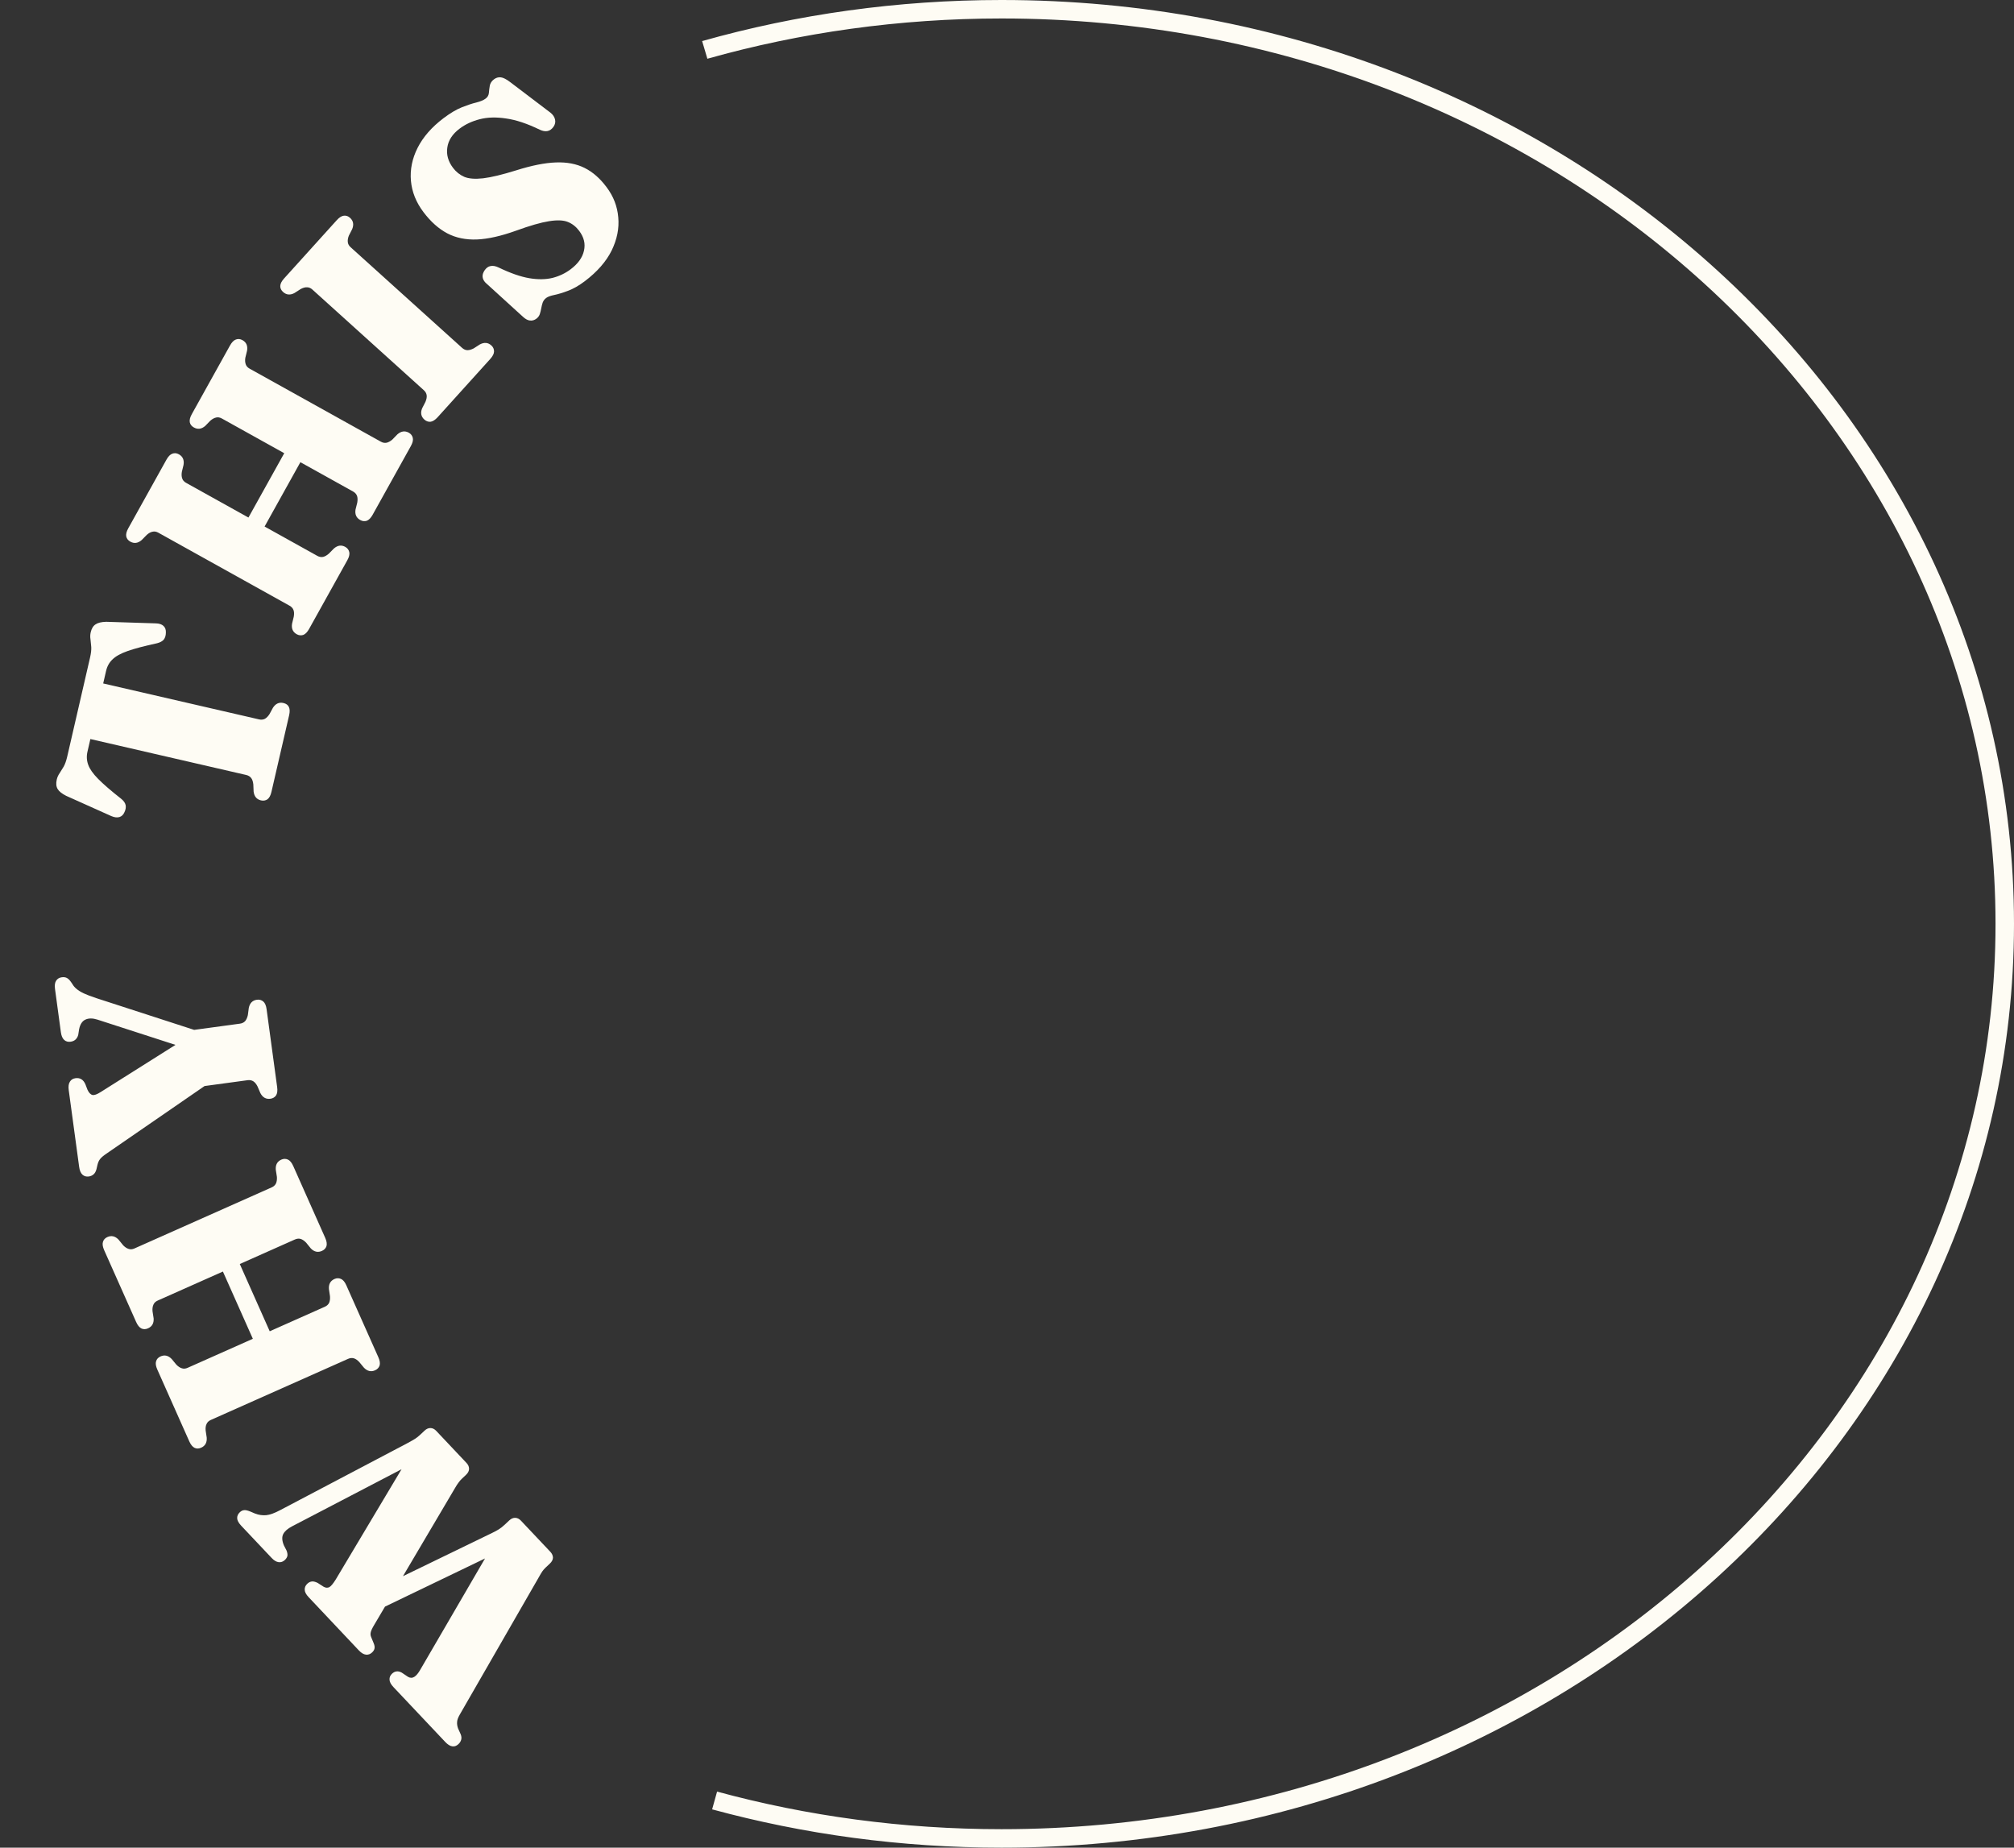 <svg width="109" height="100" viewBox="0 0 109 100" fill="none" xmlns="http://www.w3.org/2000/svg">
<rect x="0" y="0" width="109" height="100" fill="#333333" stroke="none"/>
<path d="M20.565 87.085L19.985 86.192L26.633 82.967C26.755 82.91 26.872 82.847 26.983 82.779C27.091 82.714 27.207 82.623 27.331 82.506L27.558 82.292C27.666 82.189 27.779 82.142 27.896 82.149C28.005 82.156 28.104 82.206 28.191 82.299L29.784 83.986C29.875 84.083 29.923 84.188 29.927 84.302C29.924 84.415 29.868 84.523 29.759 84.625L29.532 84.839C29.459 84.909 29.4 84.975 29.357 85.038C29.31 85.104 29.244 85.214 29.16 85.366L24.881 92.802C24.79 92.962 24.742 93.094 24.739 93.2C24.729 93.305 24.746 93.421 24.791 93.547L24.93 93.856C24.975 93.967 24.986 94.067 24.96 94.157C24.935 94.247 24.886 94.327 24.812 94.396C24.711 94.491 24.602 94.532 24.486 94.517C24.362 94.502 24.232 94.423 24.097 94.279L21.291 91.306C21.156 91.162 21.086 91.03 21.082 90.909C21.074 90.784 21.119 90.676 21.216 90.585C21.371 90.439 21.547 90.419 21.744 90.527L22.077 90.751C22.196 90.823 22.311 90.824 22.422 90.756C22.53 90.691 22.641 90.556 22.756 90.352L26.914 83.207L28.113 83.451L20.565 87.085ZM15.419 84.429C15.318 84.524 15.206 84.564 15.082 84.549C14.957 84.534 14.829 84.457 14.698 84.317L13.051 82.572C12.912 82.424 12.84 82.29 12.836 82.169C12.832 82.048 12.88 81.94 12.981 81.845C13.055 81.776 13.133 81.738 13.216 81.733C13.296 81.724 13.409 81.75 13.554 81.811L13.811 81.92C14.005 81.994 14.204 82.022 14.408 82.006C14.609 81.985 14.861 81.894 15.163 81.733L22.049 78.108C22.229 78.011 22.365 77.934 22.457 77.876C22.549 77.819 22.646 77.742 22.747 77.647L22.974 77.433C23.082 77.331 23.195 77.283 23.312 77.29C23.421 77.297 23.519 77.347 23.607 77.44L25.249 79.18C25.337 79.273 25.383 79.376 25.387 79.49C25.387 79.606 25.333 79.716 25.224 79.819L24.998 80.033C24.932 80.095 24.875 80.159 24.828 80.226C24.773 80.292 24.7 80.405 24.609 80.565L20.269 87.915C20.146 88.118 20.078 88.264 20.064 88.35C20.043 88.436 20.052 88.523 20.091 88.611L20.218 88.92C20.267 89.035 20.285 89.132 20.271 89.21C20.258 89.289 20.214 89.364 20.14 89.433C20.039 89.528 19.927 89.568 19.803 89.553C19.679 89.538 19.551 89.461 19.419 89.322L16.702 86.441C16.566 86.298 16.496 86.165 16.492 86.045C16.485 85.92 16.531 85.81 16.632 85.715C16.71 85.642 16.796 85.601 16.89 85.592C16.981 85.587 17.084 85.615 17.199 85.675L17.51 85.876C17.622 85.94 17.725 85.948 17.821 85.902C17.913 85.852 18.03 85.712 18.173 85.482L22.396 78.406L23.5 78.597L15.811 82.607C15.57 82.732 15.409 82.872 15.329 83.028C15.249 83.184 15.261 83.387 15.363 83.635L15.507 83.916C15.55 84.023 15.566 84.118 15.556 84.201C15.538 84.283 15.493 84.359 15.419 84.429Z" fill="#FEFCF4"/>
<path d="M14.413 74.096L11.631 67.847L12.545 67.44L15.326 73.689L14.413 74.096ZM17.579 70.725C17.692 70.675 17.77 70.602 17.815 70.506C17.855 70.412 17.87 70.295 17.859 70.153L17.802 69.768C17.782 69.502 17.882 69.32 18.102 69.222C18.224 69.168 18.343 69.168 18.46 69.221C18.57 69.271 18.665 69.386 18.745 69.567L20.476 73.455C20.556 73.635 20.579 73.785 20.545 73.906C20.504 74.023 20.423 74.109 20.301 74.163C20.082 74.261 19.88 74.213 19.695 74.021L19.447 73.72C19.347 73.613 19.25 73.545 19.155 73.517C19.054 73.486 18.947 73.496 18.835 73.546L11.41 76.851C11.298 76.901 11.222 76.973 11.181 77.067C11.134 77.158 11.117 77.276 11.13 77.422L11.188 77.808C11.207 78.074 11.107 78.256 10.887 78.353C10.761 78.41 10.642 78.413 10.532 78.362C10.42 78.307 10.324 78.19 10.244 78.009L8.513 74.121C8.433 73.941 8.411 73.793 8.447 73.678C8.481 73.558 8.562 73.469 8.688 73.413C8.907 73.315 9.109 73.362 9.294 73.555L9.542 73.856C9.64 73.958 9.74 74.025 9.841 74.055C9.938 74.088 10.042 74.08 10.154 74.03L17.579 70.725ZM14.704 64.264C14.816 64.214 14.894 64.141 14.939 64.045C14.979 63.952 14.995 63.837 14.987 63.7L14.926 63.307C14.906 63.041 15.007 62.859 15.226 62.762C15.348 62.708 15.467 62.707 15.584 62.76C15.694 62.81 15.79 62.928 15.873 63.113L17.6 66.994C17.68 67.174 17.703 67.324 17.669 67.445C17.628 67.562 17.547 67.648 17.425 67.702C17.206 67.8 17.005 67.755 16.822 67.568L16.571 67.259C16.473 67.157 16.376 67.089 16.279 67.056C16.178 67.026 16.071 67.035 15.959 67.085L8.534 70.39C8.422 70.44 8.346 70.512 8.306 70.606C8.261 70.702 8.243 70.82 8.254 70.962L8.315 71.355C8.332 71.616 8.231 71.795 8.011 71.893C7.885 71.949 7.766 71.952 7.657 71.902C7.544 71.847 7.448 71.729 7.368 71.549L5.64 67.668C5.558 67.483 5.535 67.332 5.571 67.217C5.605 67.097 5.686 67.008 5.812 66.952C6.032 66.854 6.234 66.902 6.418 67.094L6.669 67.402C6.765 67.5 6.864 67.564 6.965 67.595C7.062 67.628 7.166 67.619 7.278 67.569L14.704 64.264Z" fill="#FEFCF4"/>
<path d="M11.052 55.916L11.756 58.307L5.79 62.418C5.607 62.54 5.484 62.643 5.42 62.727C5.356 62.806 5.308 62.909 5.277 63.037L5.221 63.279C5.189 63.401 5.137 63.495 5.065 63.558C4.993 63.622 4.906 63.66 4.806 63.674C4.669 63.693 4.554 63.66 4.462 63.575C4.369 63.491 4.31 63.351 4.284 63.155L3.72 59.002C3.693 58.806 3.713 58.655 3.78 58.549C3.845 58.438 3.947 58.373 4.084 58.355C4.333 58.321 4.512 58.431 4.622 58.685L4.734 58.977C4.81 59.144 4.901 59.239 5.007 59.263C5.106 59.282 5.253 59.23 5.446 59.106L10.258 56.072L10.893 57.003L5.269 55.183C5.016 55.104 4.803 55.103 4.631 55.18C4.453 55.258 4.337 55.433 4.282 55.704L4.234 56.009C4.21 56.104 4.164 56.185 4.098 56.254C4.027 56.323 3.933 56.365 3.817 56.381C3.679 56.399 3.564 56.367 3.472 56.282C3.38 56.198 3.321 56.058 3.294 55.862L2.977 53.524C2.95 53.328 2.971 53.18 3.038 53.079C3.104 52.974 3.206 52.911 3.343 52.893C3.449 52.878 3.54 52.89 3.615 52.928C3.69 52.967 3.764 53.037 3.837 53.141L3.918 53.259C3.974 53.359 4.051 53.448 4.148 53.526C4.239 53.605 4.369 53.685 4.535 53.764C4.696 53.839 4.926 53.927 5.225 54.026L11.052 55.916ZM10.839 58.811L10.424 55.751L12.984 55.403C13.106 55.387 13.202 55.339 13.272 55.26C13.336 55.181 13.384 55.075 13.414 54.941L13.466 54.547C13.522 54.286 13.669 54.14 13.907 54.108C14.039 54.09 14.153 54.123 14.251 54.206C14.342 54.285 14.401 54.423 14.428 54.618L15 58.836C15.027 59.031 15.007 59.182 14.94 59.288C14.868 59.389 14.766 59.449 14.634 59.467C14.396 59.499 14.215 59.397 14.092 59.161L13.938 58.802C13.872 58.671 13.797 58.579 13.715 58.526C13.626 58.468 13.521 58.447 13.399 58.463L10.839 58.811Z" fill="#FEFCF4"/>
<path d="M3.636 40.958L4.876 35.579C4.926 35.361 4.948 35.174 4.939 35.019C4.926 34.863 4.912 34.722 4.897 34.599C4.876 34.474 4.881 34.349 4.909 34.224C4.957 34.016 5.045 33.872 5.173 33.792C5.297 33.706 5.488 33.66 5.747 33.653L8.428 33.738C8.614 33.742 8.754 33.788 8.848 33.876C8.943 33.964 8.986 34.086 8.977 34.242C8.976 34.39 8.94 34.513 8.868 34.611C8.792 34.703 8.669 34.771 8.501 34.814C7.815 34.962 7.285 35.103 6.909 35.235C6.534 35.367 6.261 35.518 6.091 35.687C5.917 35.849 5.8 36.057 5.741 36.312L5.585 36.99L14.02 38.935C14.139 38.963 14.246 38.952 14.339 38.902C14.428 38.852 14.51 38.767 14.587 38.647L14.773 38.304C14.917 38.081 15.107 37.995 15.341 38.049C15.632 38.117 15.734 38.337 15.648 38.711L14.691 42.858C14.647 43.051 14.575 43.185 14.476 43.26C14.372 43.33 14.255 43.349 14.125 43.319C13.892 43.265 13.759 43.106 13.726 42.841L13.71 42.452C13.694 42.306 13.657 42.193 13.599 42.114C13.536 42.029 13.445 41.972 13.326 41.944L4.891 39.999L4.735 40.678C4.677 40.927 4.691 41.166 4.775 41.393C4.854 41.619 5.034 41.874 5.313 42.157C5.593 42.441 6.008 42.799 6.559 43.233C6.693 43.34 6.774 43.455 6.8 43.576C6.822 43.696 6.801 43.822 6.737 43.955C6.678 44.095 6.586 44.183 6.463 44.221C6.339 44.258 6.193 44.24 6.023 44.168L3.576 43.07C3.346 42.952 3.193 42.829 3.119 42.702C3.04 42.569 3.024 42.399 3.072 42.191C3.101 42.066 3.152 41.952 3.225 41.848C3.293 41.744 3.367 41.624 3.448 41.489C3.523 41.353 3.585 41.176 3.636 40.958Z" fill="#FEFCF4"/>
<path d="M12.575 29.576L15.901 23.599L16.774 24.086L13.449 30.063L12.575 29.576ZM17.172 30.084C17.279 30.143 17.385 30.162 17.488 30.141C17.587 30.116 17.69 30.058 17.797 29.965L18.071 29.687C18.272 29.512 18.477 29.483 18.687 29.599C18.803 29.664 18.876 29.759 18.904 29.884C18.929 30.003 18.894 30.148 18.798 30.32L16.729 34.039C16.633 34.212 16.527 34.321 16.41 34.365C16.291 34.403 16.174 34.39 16.057 34.325C15.848 34.208 15.764 34.018 15.807 33.755L15.899 33.376C15.924 33.231 15.92 33.113 15.886 33.021C15.85 32.921 15.778 32.842 15.671 32.782L8.568 28.83C8.461 28.77 8.358 28.753 8.259 28.777C8.158 28.794 8.053 28.851 7.943 28.949L7.67 29.227C7.469 29.402 7.263 29.431 7.053 29.315C6.932 29.247 6.859 29.154 6.833 29.036C6.81 28.913 6.846 28.766 6.942 28.593L9.011 24.874C9.107 24.702 9.212 24.596 9.326 24.555C9.443 24.51 9.562 24.521 9.683 24.589C9.893 24.706 9.976 24.896 9.934 25.159L9.842 25.538C9.819 25.678 9.825 25.797 9.862 25.897C9.893 25.994 9.963 26.072 10.07 26.132L17.172 30.084ZM20.611 23.904C20.718 23.964 20.823 23.983 20.927 23.961C21.026 23.937 21.128 23.88 21.232 23.792L21.509 23.507C21.71 23.332 21.916 23.303 22.126 23.419C22.242 23.484 22.314 23.579 22.342 23.705C22.368 23.823 22.332 23.971 22.233 24.148L20.168 27.86C20.072 28.032 19.965 28.141 19.849 28.186C19.73 28.224 19.613 28.21 19.496 28.145C19.286 28.029 19.201 27.841 19.241 27.582L19.337 27.196C19.36 27.056 19.356 26.938 19.324 26.841C19.288 26.742 19.216 26.662 19.109 26.602L12.007 22.65C11.9 22.591 11.797 22.573 11.698 22.597C11.594 22.619 11.489 22.676 11.382 22.77L11.104 23.055C10.906 23.225 10.702 23.252 10.492 23.135C10.371 23.067 10.297 22.975 10.272 22.857C10.248 22.734 10.285 22.586 10.381 22.414L12.446 18.702C12.545 18.525 12.651 18.416 12.765 18.376C12.882 18.331 13.001 18.342 13.122 18.409C13.332 18.526 13.415 18.716 13.372 18.979L13.277 19.365C13.256 19.5 13.264 19.618 13.3 19.717C13.332 19.814 13.401 19.892 13.508 19.952L20.611 23.904Z" fill="#FEFCF4"/>
<path d="M25.007 18.826C25.098 18.908 25.196 18.951 25.302 18.953C25.404 18.951 25.515 18.919 25.637 18.856L25.971 18.641C26.207 18.516 26.413 18.534 26.591 18.695C26.691 18.784 26.739 18.893 26.738 19.021C26.737 19.142 26.668 19.278 26.533 19.428L23.685 22.581C23.553 22.727 23.425 22.809 23.302 22.827C23.177 22.837 23.066 22.797 22.967 22.708C22.789 22.547 22.748 22.345 22.845 22.103L23.026 21.748C23.083 21.613 23.105 21.497 23.093 21.399C23.08 21.294 23.028 21.2 22.937 21.118L16.905 15.67C16.814 15.588 16.717 15.548 16.615 15.549C16.513 15.543 16.398 15.575 16.269 15.646L15.934 15.861C15.703 15.983 15.498 15.963 15.32 15.802C15.217 15.709 15.166 15.602 15.168 15.481C15.172 15.356 15.241 15.221 15.373 15.074L18.221 11.922C18.356 11.771 18.484 11.689 18.605 11.675C18.728 11.658 18.841 11.695 18.944 11.789C19.122 11.949 19.161 12.153 19.061 12.4L18.88 12.755C18.83 12.882 18.811 12.998 18.824 13.103C18.833 13.204 18.883 13.296 18.974 13.379L25.007 18.826Z" fill="#FEFCF4"/>
<path d="M31.65 15.219C31.326 15.463 31.02 15.637 30.732 15.742C30.451 15.848 30.206 15.922 29.998 15.965C29.795 16.006 29.648 16.059 29.559 16.127C29.469 16.195 29.406 16.279 29.369 16.381C29.337 16.479 29.311 16.582 29.292 16.69C29.273 16.797 29.247 16.9 29.215 16.999C29.182 17.097 29.121 17.18 29.032 17.247C28.925 17.328 28.81 17.361 28.686 17.348C28.566 17.339 28.436 17.269 28.298 17.14L26.276 15.299C26.183 15.202 26.13 15.098 26.119 14.986C26.108 14.874 26.144 14.757 26.225 14.635C26.317 14.499 26.424 14.421 26.549 14.4C26.675 14.372 26.822 14.398 26.989 14.479C27.621 14.784 28.175 14.977 28.651 15.058C29.124 15.136 29.543 15.129 29.91 15.039C30.273 14.945 30.6 14.789 30.889 14.57C31.285 14.271 31.524 13.937 31.605 13.568C31.692 13.195 31.604 12.836 31.344 12.492C31.174 12.266 30.969 12.106 30.731 12.012C30.489 11.914 30.149 11.901 29.708 11.973C29.272 12.042 28.679 12.212 27.93 12.485C27.12 12.776 26.414 12.935 25.813 12.961C25.208 12.984 24.673 12.873 24.208 12.63C23.74 12.382 23.312 12 22.923 11.486C22.521 10.954 22.293 10.387 22.24 9.786C22.187 9.177 22.308 8.581 22.603 7.997C22.901 7.41 23.368 6.877 24.002 6.398C24.368 6.122 24.7 5.924 24.998 5.806C25.296 5.688 25.556 5.602 25.776 5.549C26.001 5.492 26.171 5.421 26.286 5.334C26.388 5.257 26.446 5.156 26.459 5.033C26.469 4.905 26.485 4.775 26.507 4.645C26.53 4.508 26.606 4.39 26.733 4.294C26.848 4.207 26.971 4.171 27.102 4.185C27.234 4.2 27.401 4.284 27.604 4.438L29.789 6.096C29.923 6.202 30.007 6.326 30.04 6.468C30.071 6.605 30.043 6.736 29.957 6.861C29.863 6.993 29.751 7.071 29.622 7.095C29.497 7.115 29.362 7.091 29.215 7.021C28.538 6.691 27.93 6.488 27.392 6.413C26.855 6.331 26.378 6.344 25.959 6.454C25.544 6.56 25.182 6.73 24.871 6.965C24.484 7.257 24.263 7.598 24.209 7.986C24.152 8.371 24.255 8.737 24.519 9.086C24.683 9.303 24.885 9.464 25.125 9.57C25.37 9.673 25.711 9.699 26.148 9.65C26.589 9.597 27.186 9.453 27.938 9.219C28.775 8.955 29.489 8.813 30.082 8.792C30.68 8.769 31.199 8.868 31.64 9.089C32.082 9.31 32.477 9.657 32.827 10.128C33.2 10.621 33.411 11.167 33.461 11.764C33.516 12.358 33.396 12.956 33.103 13.559C32.806 14.157 32.322 14.71 31.65 15.219Z" fill="#FEFCF4"/>
<path fill-rule="evenodd" clip-rule="evenodd" d="M38.809 96.966C38.721 97.288 38.632 97.609 38.541 97.927C43.504 99.276 48.762 100 54.205 100C84.467 100 109 77.614 109 50C109 22.386 84.467 0 54.205 0C48.563 0 43.121 0.778 38 2.223C38.096 2.539 38.19 2.858 38.284 3.179C43.312 1.763 48.658 1 54.205 1C84.003 1 108 23.022 108 50C108 76.978 84.003 99 54.205 99C48.85 99 43.683 98.289 38.809 96.966Z" fill="#FEFCF4"/>
</svg>
